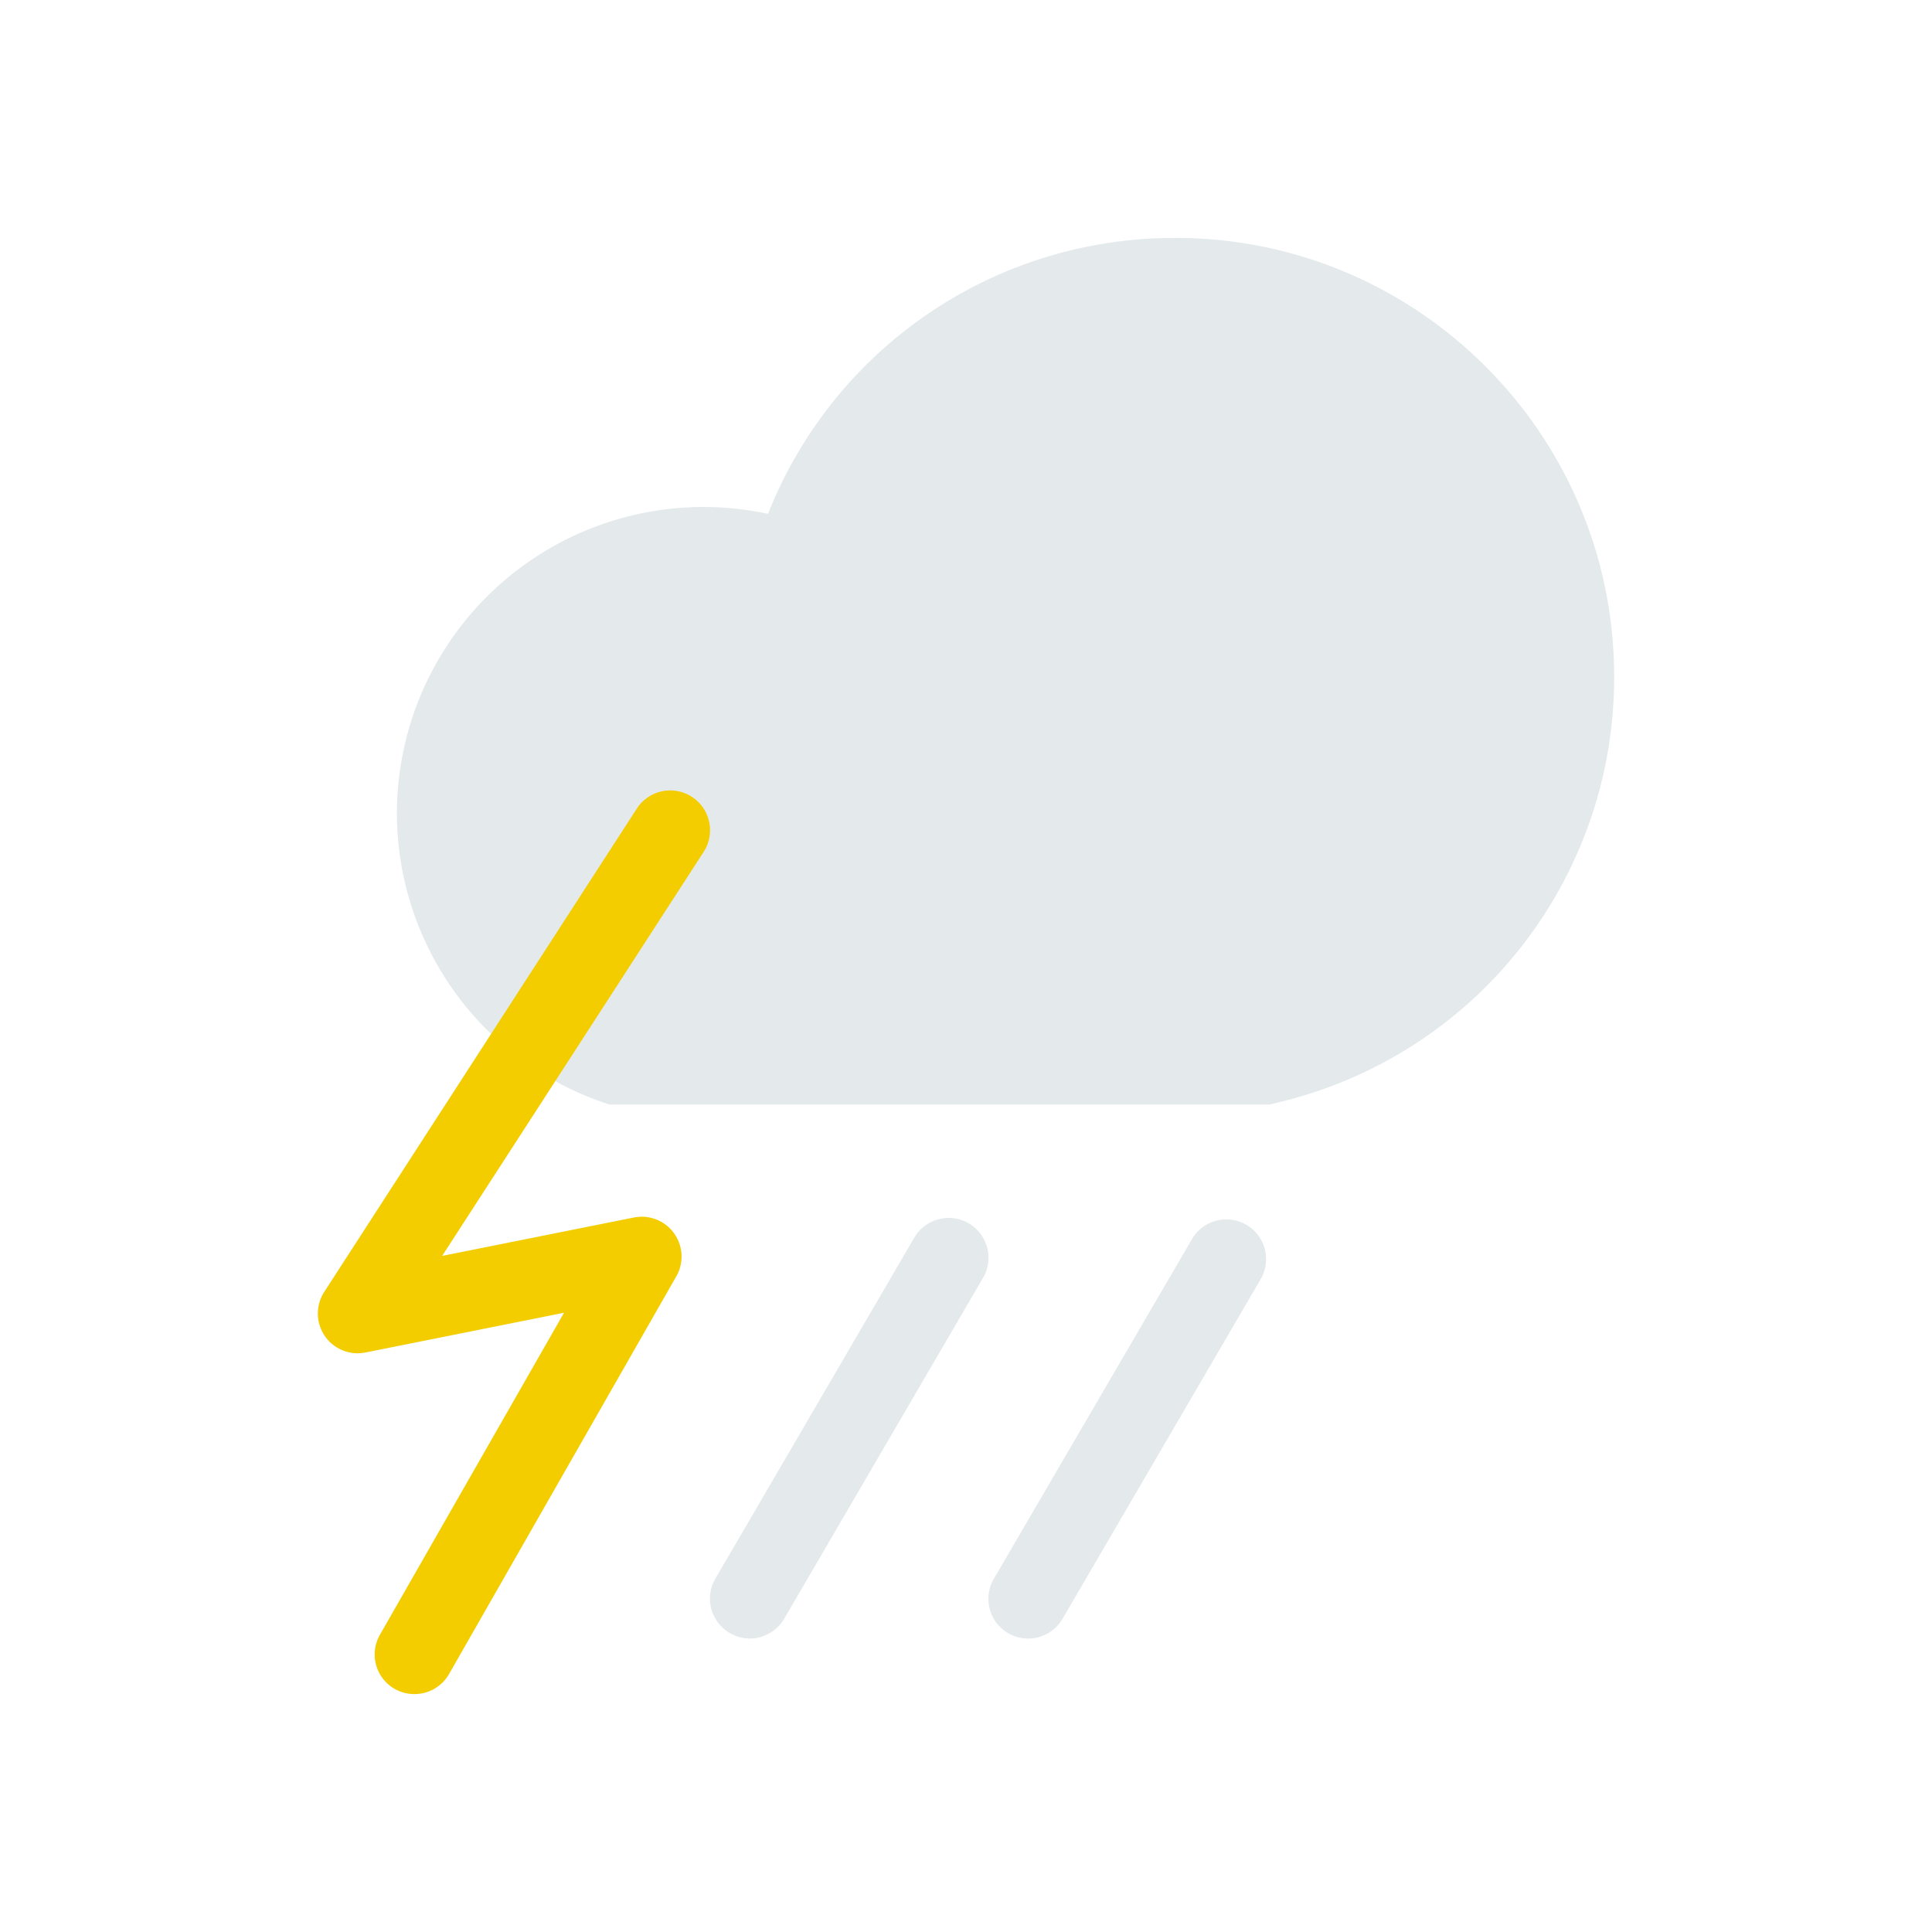 <svg xmlns="http://www.w3.org/2000/svg" width="34pt" height="34pt" viewBox="0 0 34 34"><path d="M20.688 4.188a7.68 7.68 0 0 0-7.172 4.855 5.396 5.396 0 0 0-6.531 5.27 5.39 5.39 0 0 0 3.495 5.039l.235.085h11.629l.16-.039a7.68 7.68 0 0 0 5.902-7.492c0-4.258-3.46-7.719-7.718-7.719M13.195 28.836a.7.7 0 0 1-.351-.098.697.697 0 0 1-.254-.957l3.5-6a.7.7 0 0 1 1.21.707l-3.5 6a.71.71 0 0 1-.605.348M18.094 28.836a.699.699 0 0 1-.602-1.055l3.5-6a.7.7 0 0 1 1.207.707l-3.5 6a.7.7 0 0 1-.605.348" style="stroke:none;fill-rule:nonzero;fill:#e4e9eb;fill-opacity:1"/><path d="M7.293 29.813a.697.697 0 0 1-.605-1.047l3.238-5.664-3.492.699a.7.7 0 0 1-.72-.293.7.7 0 0 1-.007-.774l5.5-8.504a.7.7 0 0 1 1.176.762l-4.602 7.11 3.375-.676a.701.701 0 0 1 .746 1.035l-4 7a.7.7 0 0 1-.609.352" style="stroke:none;fill-rule:nonzero;fill:#f3cd00;fill-opacity:1"/></svg>
